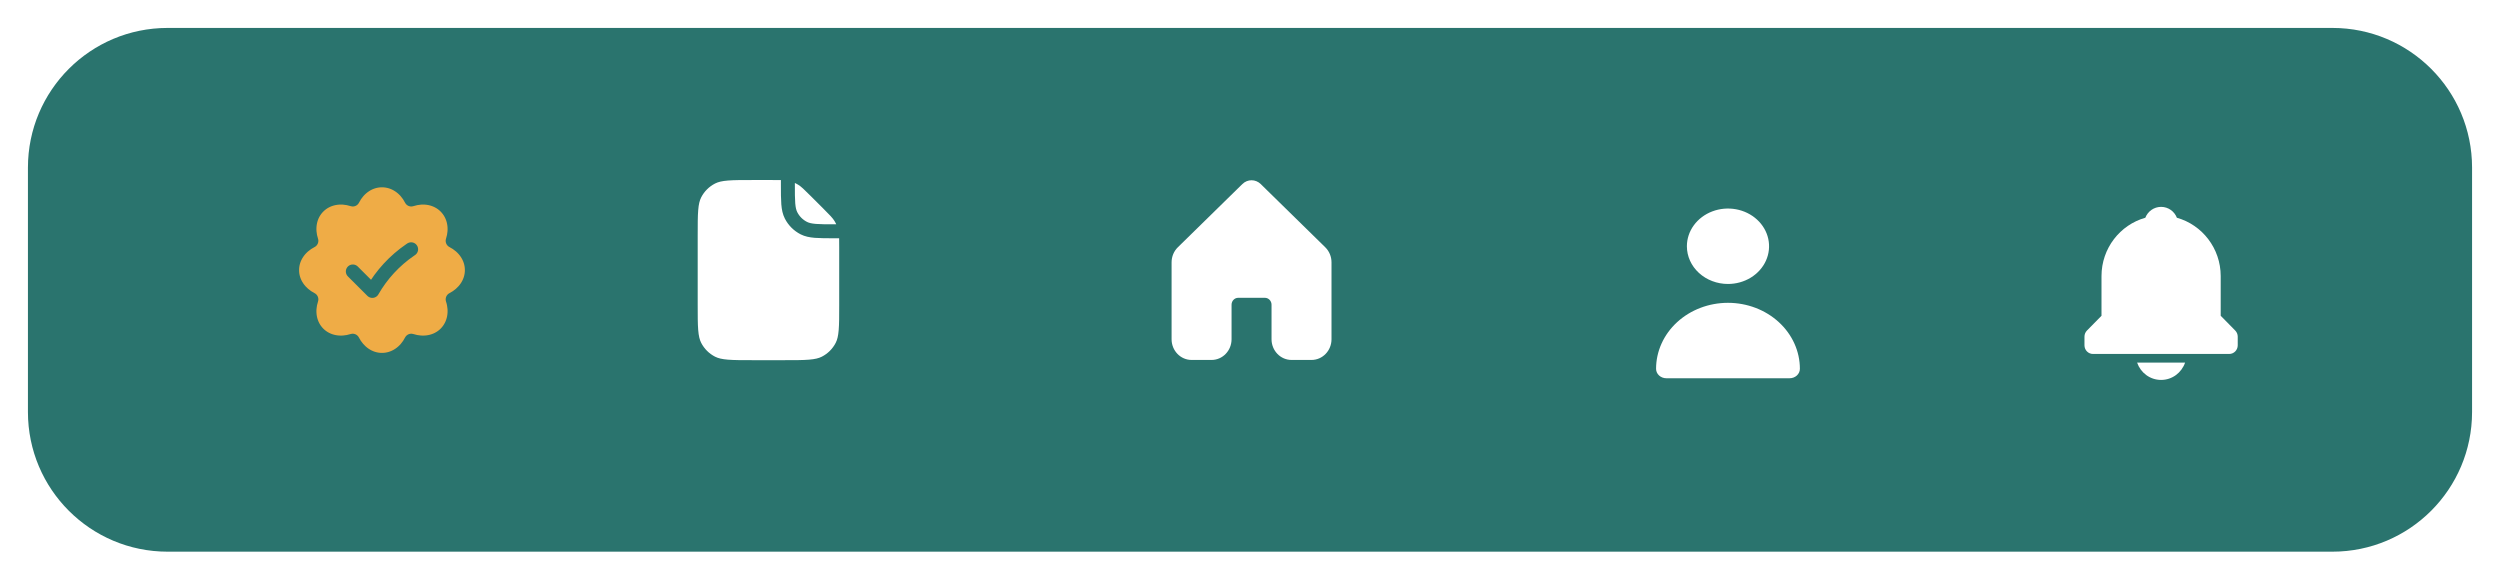 <svg width="358" height="83" viewBox="0 0 358 83" fill="none" xmlns="http://www.w3.org/2000/svg">
<g filter="url(#filter0_d_125_3898)">
<path d="M4 20C4 8.954 12.954 0 24 0H334C345.046 0 354 8.954 354 20V55C354 66.046 345.046 75 334 75H24C12.954 75 4 66.046 4 55V20Z" fill="#2A746E"/>
<path d="M180.532 22.353C179.797 21.632 178.646 21.632 177.91 22.353L168.667 31.409C168.095 31.969 167.771 32.749 167.771 33.565V44.578C167.771 46.217 169.053 47.545 170.634 47.545H173.496C175.077 47.545 176.359 46.217 176.359 44.578V39.634C176.359 39.088 176.786 38.645 177.313 38.645H181.13C181.657 38.645 182.084 39.088 182.084 39.634V44.578C182.084 46.217 183.366 47.545 184.947 47.545H187.809C189.39 47.545 190.672 46.217 190.672 44.578V33.565C190.672 32.749 190.348 31.969 189.776 31.409L180.532 22.353Z" fill="white"/>
<path d="M229.794 21.812H265.099V54.216H229.794V21.812Z" fill="#2A746E"/>
<path d="M247.447 36.664C248.61 36.664 249.748 36.347 250.716 35.754C251.683 35.16 252.438 34.317 252.883 33.33C253.328 32.343 253.445 31.257 253.218 30.21C252.991 29.162 252.43 28.2 251.607 27.445C250.784 26.689 249.736 26.175 248.595 25.966C247.453 25.758 246.27 25.865 245.195 26.274C244.12 26.683 243.201 27.375 242.554 28.263C241.907 29.151 241.562 30.195 241.562 31.263C241.562 32.696 242.182 34.069 243.286 35.082C244.389 36.095 245.886 36.664 247.447 36.664Z" fill="white"/>
<path d="M256.273 50.166C256.663 50.166 257.037 50.023 257.313 49.77C257.589 49.517 257.744 49.173 257.744 48.815C257.744 46.309 256.659 43.905 254.728 42.132C252.797 40.36 250.178 39.364 247.447 39.364C244.716 39.364 242.096 40.36 240.165 42.132C238.234 43.905 237.149 46.309 237.149 48.815C237.149 49.173 237.304 49.517 237.58 49.77C237.856 50.023 238.23 50.166 238.62 50.166H256.273Z" fill="white"/>
<path d="M309.469 50.404C311.068 50.404 312.404 49.37 312.905 47.926H306.034C306.535 49.37 307.871 50.404 309.469 50.404ZM318.004 41.218V35.536C318.004 31.55 315.34 28.193 311.731 27.183C311.374 26.269 310.501 25.624 309.469 25.624C308.438 25.624 307.565 26.269 307.208 27.183C303.599 28.194 300.935 31.55 300.935 35.536V41.218L298.853 43.333C298.624 43.565 298.496 43.879 298.496 44.209V45.448C298.496 46.133 299.041 46.687 299.715 46.687H319.223C319.898 46.687 320.443 46.133 320.443 45.448V44.209C320.443 43.879 320.315 43.565 320.085 43.333L318.004 41.218Z" fill="white"/>
<path d="M98.91 39.682C98.91 42.796 98.91 44.352 99.516 45.542C100.05 46.588 100.902 47.438 101.949 47.971C103.14 48.577 104.698 48.577 107.816 48.577H112.268C115.386 48.577 116.944 48.577 118.135 47.971C119.182 47.438 120.034 46.588 120.568 45.542C121.174 44.352 121.174 42.796 121.174 39.682V31.414C121.174 30.32 121.174 29.666 121.094 29.119C121.075 28.986 121.051 28.859 121.021 28.734C120.884 28.167 120.659 27.625 120.354 27.127C120.01 26.566 119.529 26.085 118.566 25.124L116.825 23.385C115.862 22.424 115.381 21.943 114.819 21.599C114.321 21.294 113.778 21.07 113.21 20.933C113.085 20.903 112.958 20.879 112.825 20.86C112.277 20.78 111.623 20.78 110.528 20.78H107.816C104.698 20.78 103.14 20.78 101.949 21.386C100.902 21.919 100.05 22.769 99.516 23.815C98.91 25.005 98.91 26.561 98.91 29.675V39.682Z" fill="white"/>
<path d="M112.825 20.86V22.448C112.825 24.783 112.825 25.95 113.28 26.842C113.68 27.627 114.319 28.265 115.104 28.665C115.997 29.119 117.166 29.119 119.504 29.119L121.094 29.119M112.825 20.86C112.277 20.78 111.623 20.78 110.528 20.78H107.816C104.698 20.78 103.14 20.78 101.949 21.386C100.902 21.919 100.05 22.769 99.516 23.815C98.91 25.005 98.91 26.561 98.91 29.675V39.682C98.91 42.796 98.91 44.352 99.516 45.542C100.05 46.588 100.902 47.438 101.949 47.971C103.14 48.577 104.698 48.577 107.816 48.577H112.268C115.386 48.577 116.944 48.577 118.135 47.971C119.182 47.438 120.034 46.588 120.568 45.542C121.174 44.352 121.174 42.796 121.174 39.682V31.414C121.174 30.32 121.174 29.666 121.094 29.119M112.825 20.86C112.958 20.879 113.085 20.903 113.21 20.933C113.778 21.07 114.321 21.294 114.819 21.599C115.381 21.943 115.862 22.424 116.825 23.385L118.566 25.124C119.529 26.085 120.01 26.566 120.354 27.127C120.659 27.625 120.884 28.167 121.021 28.734C121.051 28.859 121.075 28.986 121.094 29.119" stroke="#2A746E" stroke-width="2" stroke-linecap="round" stroke-linejoin="round"/>
<path d="M64.82 30.489C66.465 31.329 67.57 32.885 67.57 34.678C67.57 36.472 66.465 38.027 64.82 38.868C65.398 40.611 65.071 42.505 63.803 43.772C62.535 45.039 60.638 45.352 58.893 44.788C58.064 46.431 56.494 47.535 54.698 47.535C52.903 47.535 51.346 46.431 50.504 44.788C48.759 45.352 46.862 45.039 45.594 43.772C44.326 42.505 44.012 40.611 44.589 38.868C42.944 38.027 41.827 36.472 41.827 34.678C41.827 32.885 42.944 31.329 44.589 30.489C44.012 28.746 44.326 26.852 45.594 25.585C46.862 24.318 48.759 23.992 50.517 24.569C51.346 22.926 52.903 21.822 54.698 21.822C56.494 21.822 58.064 22.926 58.893 24.569C60.638 23.992 62.535 24.318 63.803 25.585C65.071 26.852 65.398 28.746 64.82 30.489Z" fill="#EFAC46"/>
<path d="M50.524 34.873L53.316 37.659C54.659 35.314 56.518 33.303 58.752 31.779L58.873 31.697M67.57 34.678C67.57 32.885 66.465 31.329 64.82 30.489C65.398 28.746 65.071 26.852 63.803 25.585C62.535 24.318 60.638 23.992 58.893 24.569C58.064 22.926 56.494 21.822 54.698 21.822C52.903 21.822 51.346 22.926 50.517 24.569C48.759 23.992 46.862 24.318 45.594 25.585C44.326 26.852 44.012 28.746 44.589 30.489C42.944 31.329 41.827 32.885 41.827 34.678C41.827 36.472 42.944 38.027 44.589 38.868C44.012 40.611 44.326 42.505 45.594 43.772C46.862 45.039 48.759 45.352 50.504 44.788C51.346 46.431 52.903 47.535 54.698 47.535C56.494 47.535 58.064 46.431 58.893 44.788C60.638 45.352 62.535 45.039 63.803 43.772C65.071 42.505 65.398 40.611 64.82 38.868C66.465 38.027 67.57 36.472 67.57 34.678Z" stroke="#2A746E" stroke-width="2" stroke-linecap="round" stroke-linejoin="round"/>
</g>
<defs>
<filter id="filter0_d_125_3898" x="0" y="0" width="358" height="83" filterUnits="userSpaceOnUse" color-interpolation-filters="sRGB">
<feFlood flood-opacity="0" result="BackgroundImageFix"/>
<feColorMatrix in="SourceAlpha" type="matrix" values="0 0 0 0 0 0 0 0 0 0 0 0 0 0 0 0 0 0 127 0" result="hardAlpha"/>
<feOffset dy="4"/>
<feGaussianBlur stdDeviation="2"/>
<feComposite in2="hardAlpha" operator="out"/>
<feColorMatrix type="matrix" values="0 0 0 0 0 0 0 0 0 0 0 0 0 0 0 0 0 0 0.25 0"/>
<feBlend mode="normal" in2="BackgroundImageFix" result="effect1_dropShadow_125_3898"/>
<feBlend mode="normal" in="SourceGraphic" in2="effect1_dropShadow_125_3898" result="shape"/>
</filter>
</defs>
</svg>
